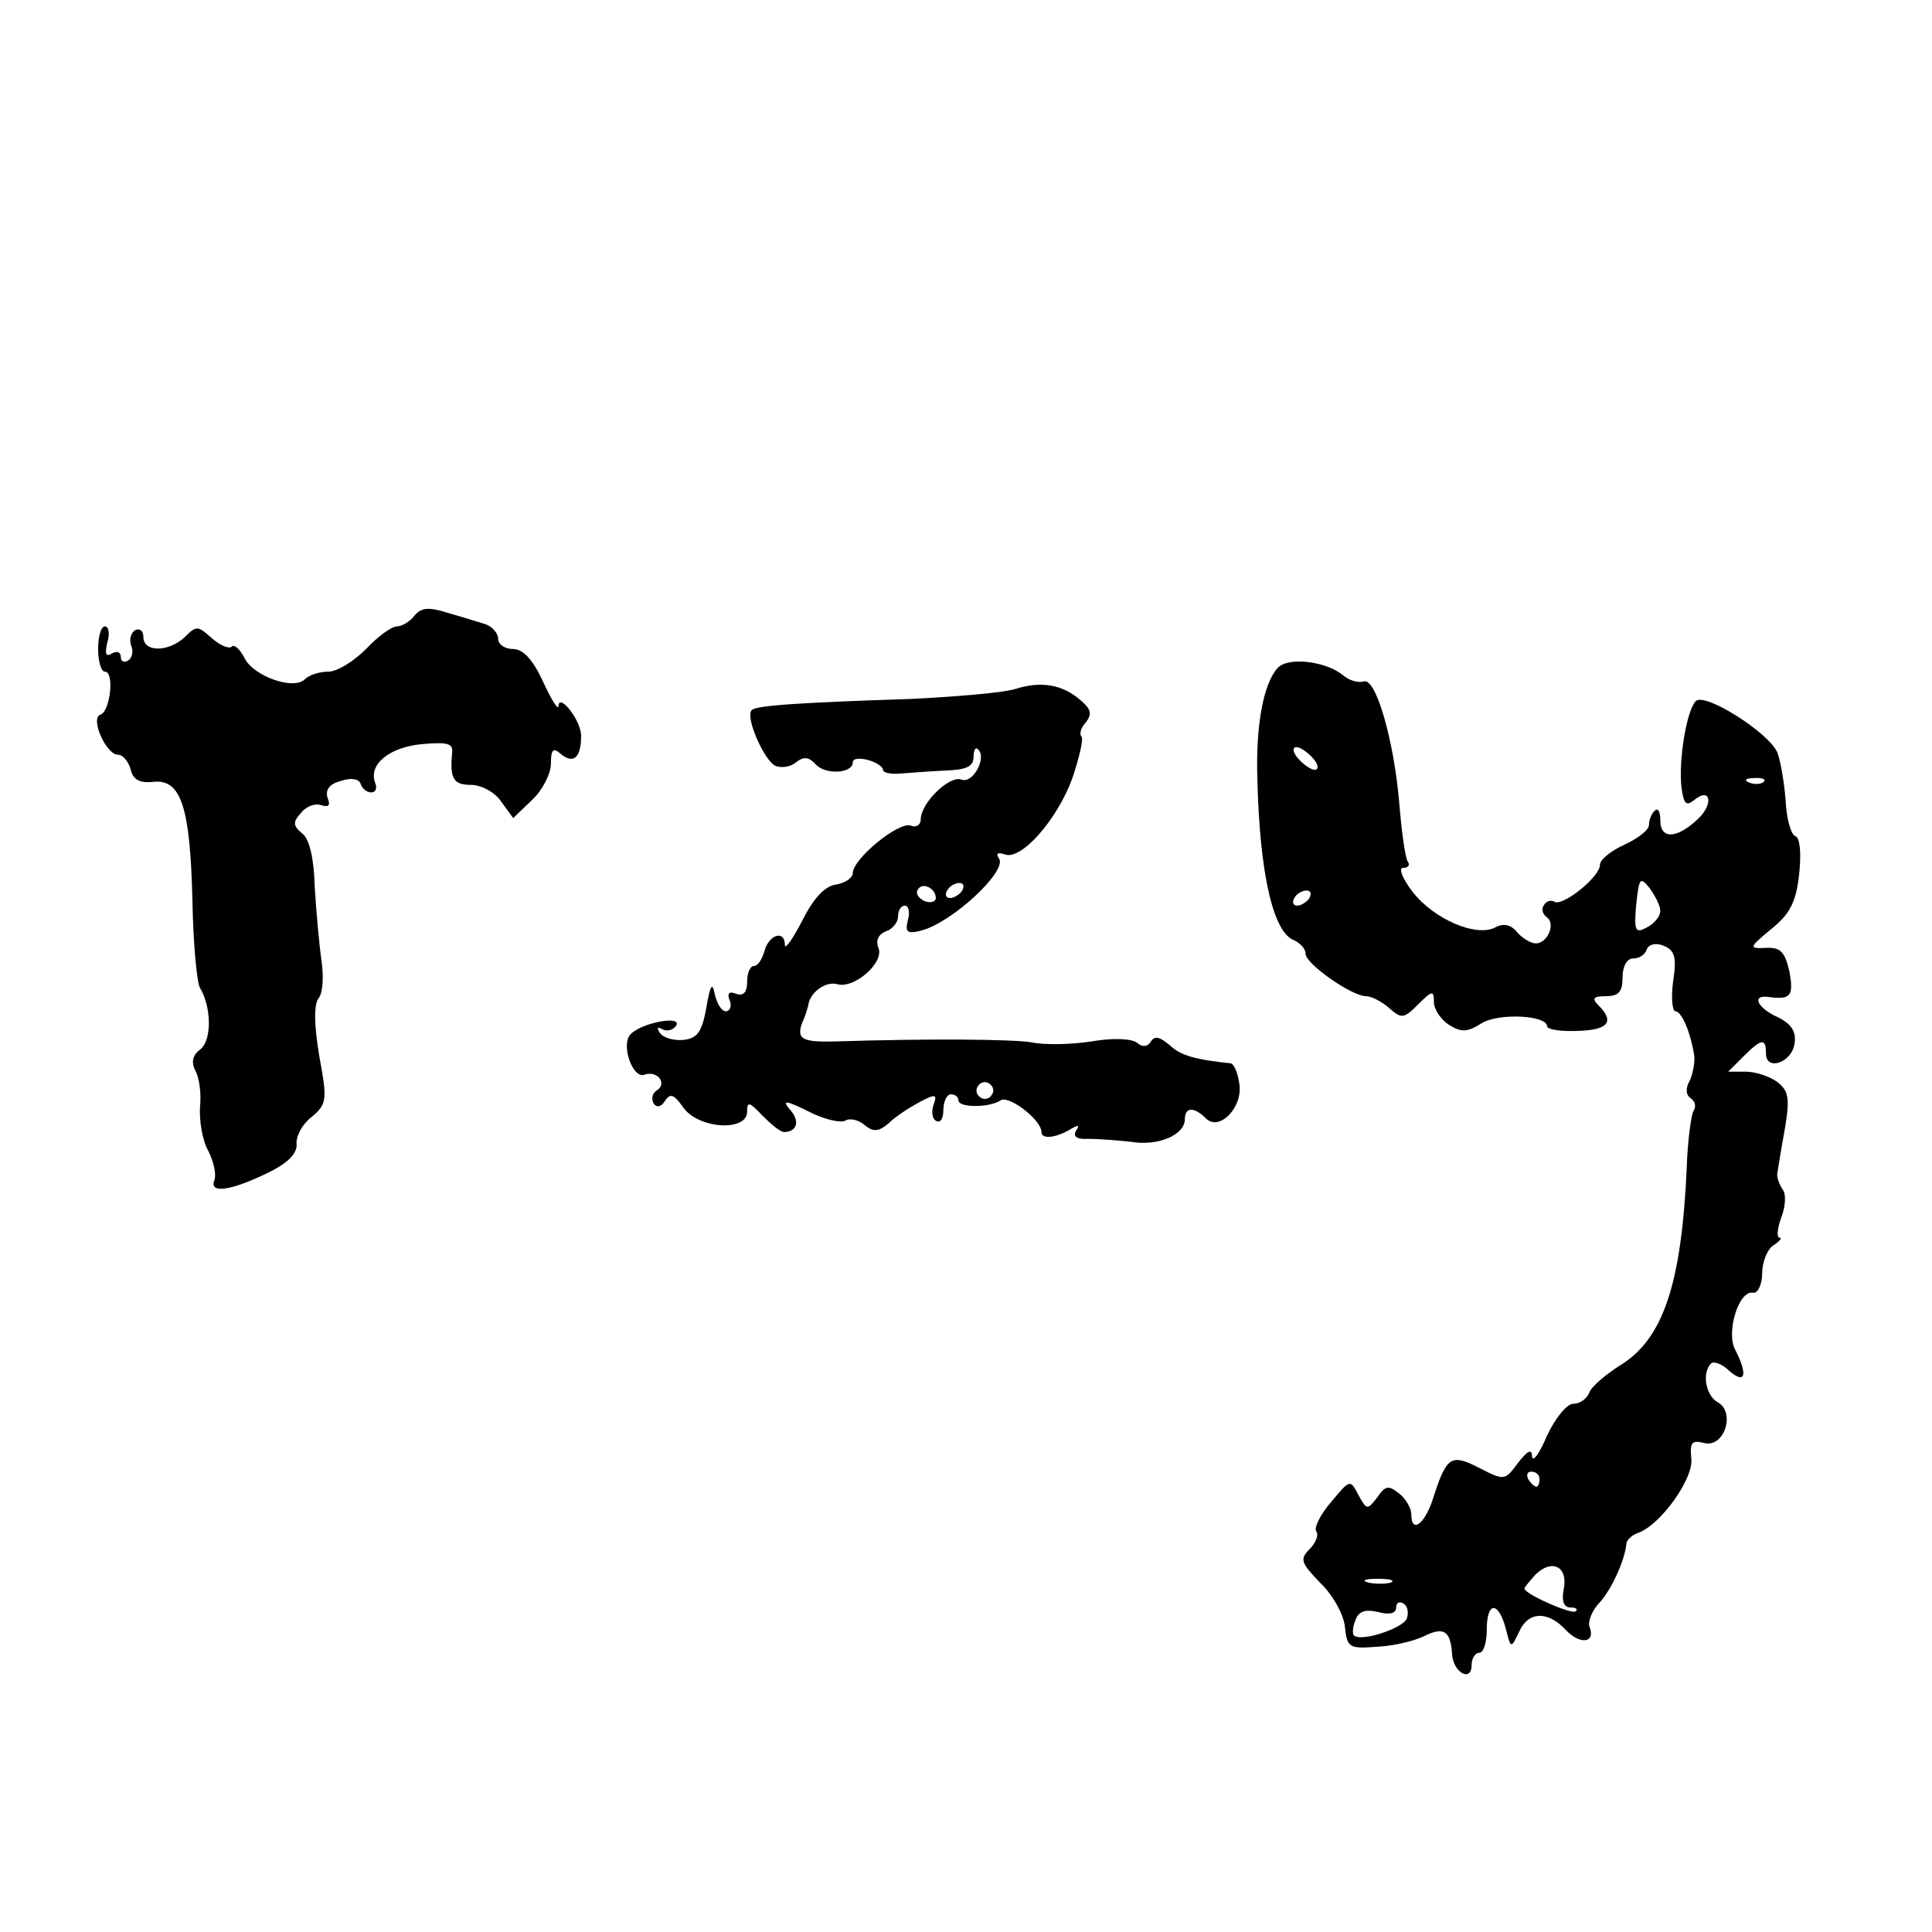 <?xml version="1.0" standalone="no"?>
<!DOCTYPE svg PUBLIC "-//W3C//DTD SVG 20010904//EN"
 "http://www.w3.org/TR/2001/REC-SVG-20010904/DTD/svg10.dtd">
<svg version="1.0" xmlns="http://www.w3.org/2000/svg"
 width="256pt" height="256pt" viewBox="0 0 256 256"
 preserveAspectRatio="xMidYMid meet">
<g transform="translate(0,256) scale(0.1,-0.1)"
fill="#000000" stroke="none">
<path d="M549 1744 c-6 -8 -17 -14 -23 -14 -7 0 -25 -13 -41 -30 -16 -16 -38
-30 -50 -30 -11 0 -25 -4 -31 -10 -15 -15 -68 4 -80 28 -6 12 -14 19 -17 15
-4 -3 -16 2 -27 12 -18 16 -20 16 -35 1 -21 -20 -55 -21 -55 0 0 8 -5 12 -11
9 -6 -4 -8 -13 -5 -21 3 -7 1 -16 -4 -19 -6 -4 -10 -1 -10 5 0 6 -5 8 -12 4
-8 -5 -9 0 -6 14 4 12 2 22 -3 22 -5 0 -9 -13 -9 -30 0 -16 4 -30 9 -30 13 0
7 -53 -6 -57 -14 -5 8 -53 23 -53 7 0 14 -9 17 -19 3 -14 12 -19 30 -17 37 4
49 -33 52 -158 1 -57 6 -109 10 -115 15 -25 16 -68 1 -81 -11 -8 -13 -17 -7
-29 5 -9 8 -30 6 -48 -1 -18 3 -44 11 -58 7 -14 11 -31 8 -39 -7 -18 22 -14
71 10 27 13 39 26 38 38 -1 11 8 27 20 36 20 17 21 22 10 81 -7 42 -7 68 -1
76 6 7 7 30 4 50 -3 21 -7 65 -9 98 -1 38 -7 64 -17 71 -12 10 -12 15 -1 27 7
9 19 13 27 10 10 -3 12 0 8 10 -3 10 2 18 17 22 14 5 25 3 27 -4 2 -6 8 -11
14 -11 6 0 8 6 5 13 -9 24 19 47 62 51 34 3 42 1 40 -12 -3 -34 2 -42 25 -42
14 0 32 -10 40 -22 l16 -22 25 24 c14 13 25 35 25 48 0 19 3 22 13 13 17 -14
27 -5 27 24 0 21 -30 58 -30 39 -1 -5 -10 10 -21 34 -13 28 -26 42 -39 42 -11
0 -20 6 -20 14 0 7 -8 16 -17 19 -10 3 -32 10 -50 15 -25 8 -35 7 -44 -4z"/>
<path d="M1693 1675 c-19 -21 -29 -76 -27 -145 3 -128 21 -206 49 -216 8 -4
15 -11 15 -18 0 -13 61 -56 80 -56 7 0 21 -7 31 -16 16 -14 19 -14 38 5 19 19
21 19 21 3 0 -9 9 -23 20 -30 16 -10 24 -10 43 2 22 14 87 11 87 -4 0 -4 18
-7 40 -6 41 1 50 12 28 34 -9 9 -7 12 10 12 17 0 22 6 22 25 0 15 6 25 14 25
8 0 16 5 18 12 3 7 12 9 22 5 15 -6 18 -15 13 -47 -3 -22 -1 -40 3 -40 8 0 20
-27 25 -59 1 -9 -2 -24 -6 -33 -6 -10 -5 -19 1 -23 6 -4 8 -11 4 -17 -3 -5 -8
-40 -9 -76 -7 -153 -31 -226 -88 -261 -19 -12 -38 -28 -41 -36 -3 -8 -12 -15
-21 -15 -9 0 -24 -19 -35 -42 -10 -24 -19 -36 -20 -28 0 11 -6 8 -19 -9 -17
-23 -18 -23 -51 -6 -37 19 -43 15 -60 -37 -11 -37 -30 -52 -30 -24 0 7 -7 20
-16 27 -14 11 -18 11 -29 -5 -13 -17 -14 -17 -25 3 -11 21 -11 21 -36 -9 -14
-16 -23 -34 -20 -39 4 -5 -1 -16 -9 -24 -13 -13 -11 -18 14 -44 16 -15 31 -41
33 -58 3 -28 5 -30 43 -27 22 1 50 8 62 14 26 13 35 7 37 -23 1 -25 26 -39 26
-15 0 9 5 16 10 16 6 0 10 14 10 30 0 38 15 39 25 3 7 -28 7 -28 18 -5 12 27
38 28 62 2 19 -20 40 -17 31 5 -2 7 4 22 14 32 16 18 33 56 35 77 0 5 7 12 16
15 30 11 74 73 70 99 -2 21 1 24 17 20 27 -7 42 41 18 54 -16 9 -21 39 -9 51
3 4 15 0 25 -10 21 -18 24 -4 7 29 -12 23 5 79 24 75 6 -1 12 11 12 26 0 15 7
32 15 37 8 5 12 10 8 10 -4 0 -3 12 2 26 6 15 7 32 2 38 -4 6 -8 16 -7 21 1 6
5 32 10 59 7 42 5 51 -11 63 -10 7 -28 13 -41 13 l-23 0 20 20 c24 24 30 25
30 4 0 -24 35 -12 38 14 2 15 -4 25 -22 34 -27 12 -36 30 -13 27 30 -4 34 1
28 34 -6 26 -12 32 -31 31 -23 -1 -23 0 7 25 25 20 33 36 37 73 3 28 1 48 -5
50 -6 2 -12 24 -13 48 -2 25 -7 53 -11 63 -11 26 -96 80 -108 68 -12 -12 -23
-78 -19 -114 3 -22 6 -26 17 -17 22 18 26 -6 4 -26 -28 -26 -49 -26 -49 -1 0
11 -3 17 -7 13 -5 -4 -8 -13 -8 -19 0 -7 -15 -18 -32 -26 -18 -8 -33 -20 -33
-27 0 -16 -49 -55 -60 -49 -5 3 -11 1 -14 -4 -4 -5 -2 -12 3 -16 13 -8 2 -35
-14 -35 -7 0 -18 7 -25 15 -8 10 -18 12 -29 6 -25 -13 -81 11 -109 47 -14 18
-19 32 -13 32 7 0 10 4 6 9 -3 5 -8 40 -11 78 -7 82 -31 166 -47 160 -7 -2
-19 1 -27 8 -23 19 -73 25 -87 10z m47 -120 c7 -8 8 -15 2 -15 -5 0 -15 7 -22
15 -7 8 -8 15 -2 15 5 0 15 -7 22 -15z m597 -31 c-3 -3 -12 -4 -19 -1 -8 3 -5
6 6 6 11 1 17 -2 13 -5z m-137 -171 c0 -7 -8 -17 -18 -22 -15 -8 -17 -5 -14
30 4 36 5 38 18 22 7 -10 14 -23 14 -30z m-465 17 c-3 -5 -11 -10 -16 -10 -6
0 -7 5 -4 10 3 6 11 10 16 10 6 0 7 -4 4 -10z m305 -770 c0 -5 -2 -10 -4 -10
-3 0 -8 5 -11 10 -3 6 -1 10 4 10 6 0 11 -4 11 -10z m32 -146 c-3 -15 0 -24 9
-24 7 0 10 -2 7 -5 -5 -5 -68 23 -68 30 0 2 7 10 15 19 22 21 43 10 37 -20z
m-229 9 c-7 -2 -21 -2 -30 0 -10 3 -4 5 12 5 17 0 24 -2 18 -5z m21 -48 c-6
-13 -61 -31 -70 -22 -2 2 -2 11 2 20 4 12 13 15 30 11 15 -4 24 -2 24 6 0 6 4
9 10 5 5 -3 7 -12 4 -20z"/>
<path d="M1345 1647 c-16 -5 -77 -10 -135 -13 -154 -5 -209 -9 -214 -15 -9 -9
17 -68 32 -74 8 -3 20 -1 27 5 10 8 17 7 26 -3 13 -14 49 -12 49 3 0 5 9 6 20
3 11 -3 20 -9 20 -13 0 -4 10 -6 23 -5 12 1 39 3 60 4 27 1 37 5 37 18 0 9 3
14 6 10 12 -11 -7 -46 -22 -40 -16 6 -54 -31 -54 -53 0 -7 -6 -11 -13 -8 -16
6 -77 -44 -77 -63 0 -6 -10 -13 -22 -15 -15 -2 -30 -18 -45 -48 -13 -25 -23
-39 -23 -32 0 20 -21 14 -27 -8 -3 -11 -9 -20 -14 -20 -5 0 -9 -9 -9 -21 0
-14 -5 -19 -14 -16 -10 4 -13 1 -9 -9 3 -7 0 -14 -5 -14 -6 0 -12 10 -15 23
-3 16 -6 12 -11 -18 -6 -33 -12 -41 -31 -43 -13 -1 -27 3 -31 10 -4 6 -3 8 4
4 6 -3 14 -1 18 5 8 14 -45 4 -60 -11 -14 -13 2 -60 18 -54 17 6 31 -12 16
-21 -6 -4 -7 -11 -4 -17 4 -6 10 -5 15 3 7 11 12 9 24 -8 20 -29 85 -33 85 -6
0 14 3 13 20 -5 12 -12 24 -22 29 -22 16 0 21 13 10 27 -15 17 -9 16 29 -3 18
-8 36 -12 42 -9 6 4 18 1 26 -6 11 -9 18 -9 32 3 9 9 28 21 41 28 21 11 23 10
18 -4 -3 -8 -2 -18 3 -21 6 -4 10 3 10 14 0 12 5 21 10 21 6 0 10 -4 10 -8 0
-10 41 -10 56 0 11 7 54 -26 54 -42 0 -10 19 -8 39 4 10 6 12 5 7 -2 -5 -8 1
-12 16 -11 13 0 38 -2 57 -4 35 -6 71 9 71 30 0 16 12 17 28 1 18 -18 50 16
44 47 -2 14 -7 25 -11 26 -47 5 -66 10 -81 24 -13 11 -20 13 -25 5 -4 -7 -11
-8 -18 -2 -7 6 -33 7 -61 2 -26 -4 -62 -5 -80 -1 -27 4 -136 5 -260 1 -43 -1
-51 3 -43 25 4 8 7 19 8 23 2 17 23 32 38 28 22 -7 63 28 55 48 -4 10 0 18 10
22 9 3 16 12 16 20 0 8 4 14 9 14 5 0 7 -9 4 -19 -4 -16 -1 -19 18 -14 41 11
113 78 103 95 -5 7 -2 9 7 6 22 -9 70 46 90 101 9 27 15 52 12 55 -3 3 -1 12
6 19 8 11 7 17 -7 29 -24 21 -52 26 -87 15z m-105 -277 c0 -5 -7 -7 -15 -4 -8
4 -12 10 -9 15 6 11 24 2 24 -11z m35 10 c-3 -5 -11 -10 -16 -10 -6 0 -7 5 -4
10 3 6 11 10 16 10 6 0 7 -4 4 -10z m39 -271 c-3 -5 -10 -7 -15 -3 -5 3 -7 10
-3 15 3 5 10 7 15 3 5 -3 7 -10 3 -15z"/>
</g>
</svg>
